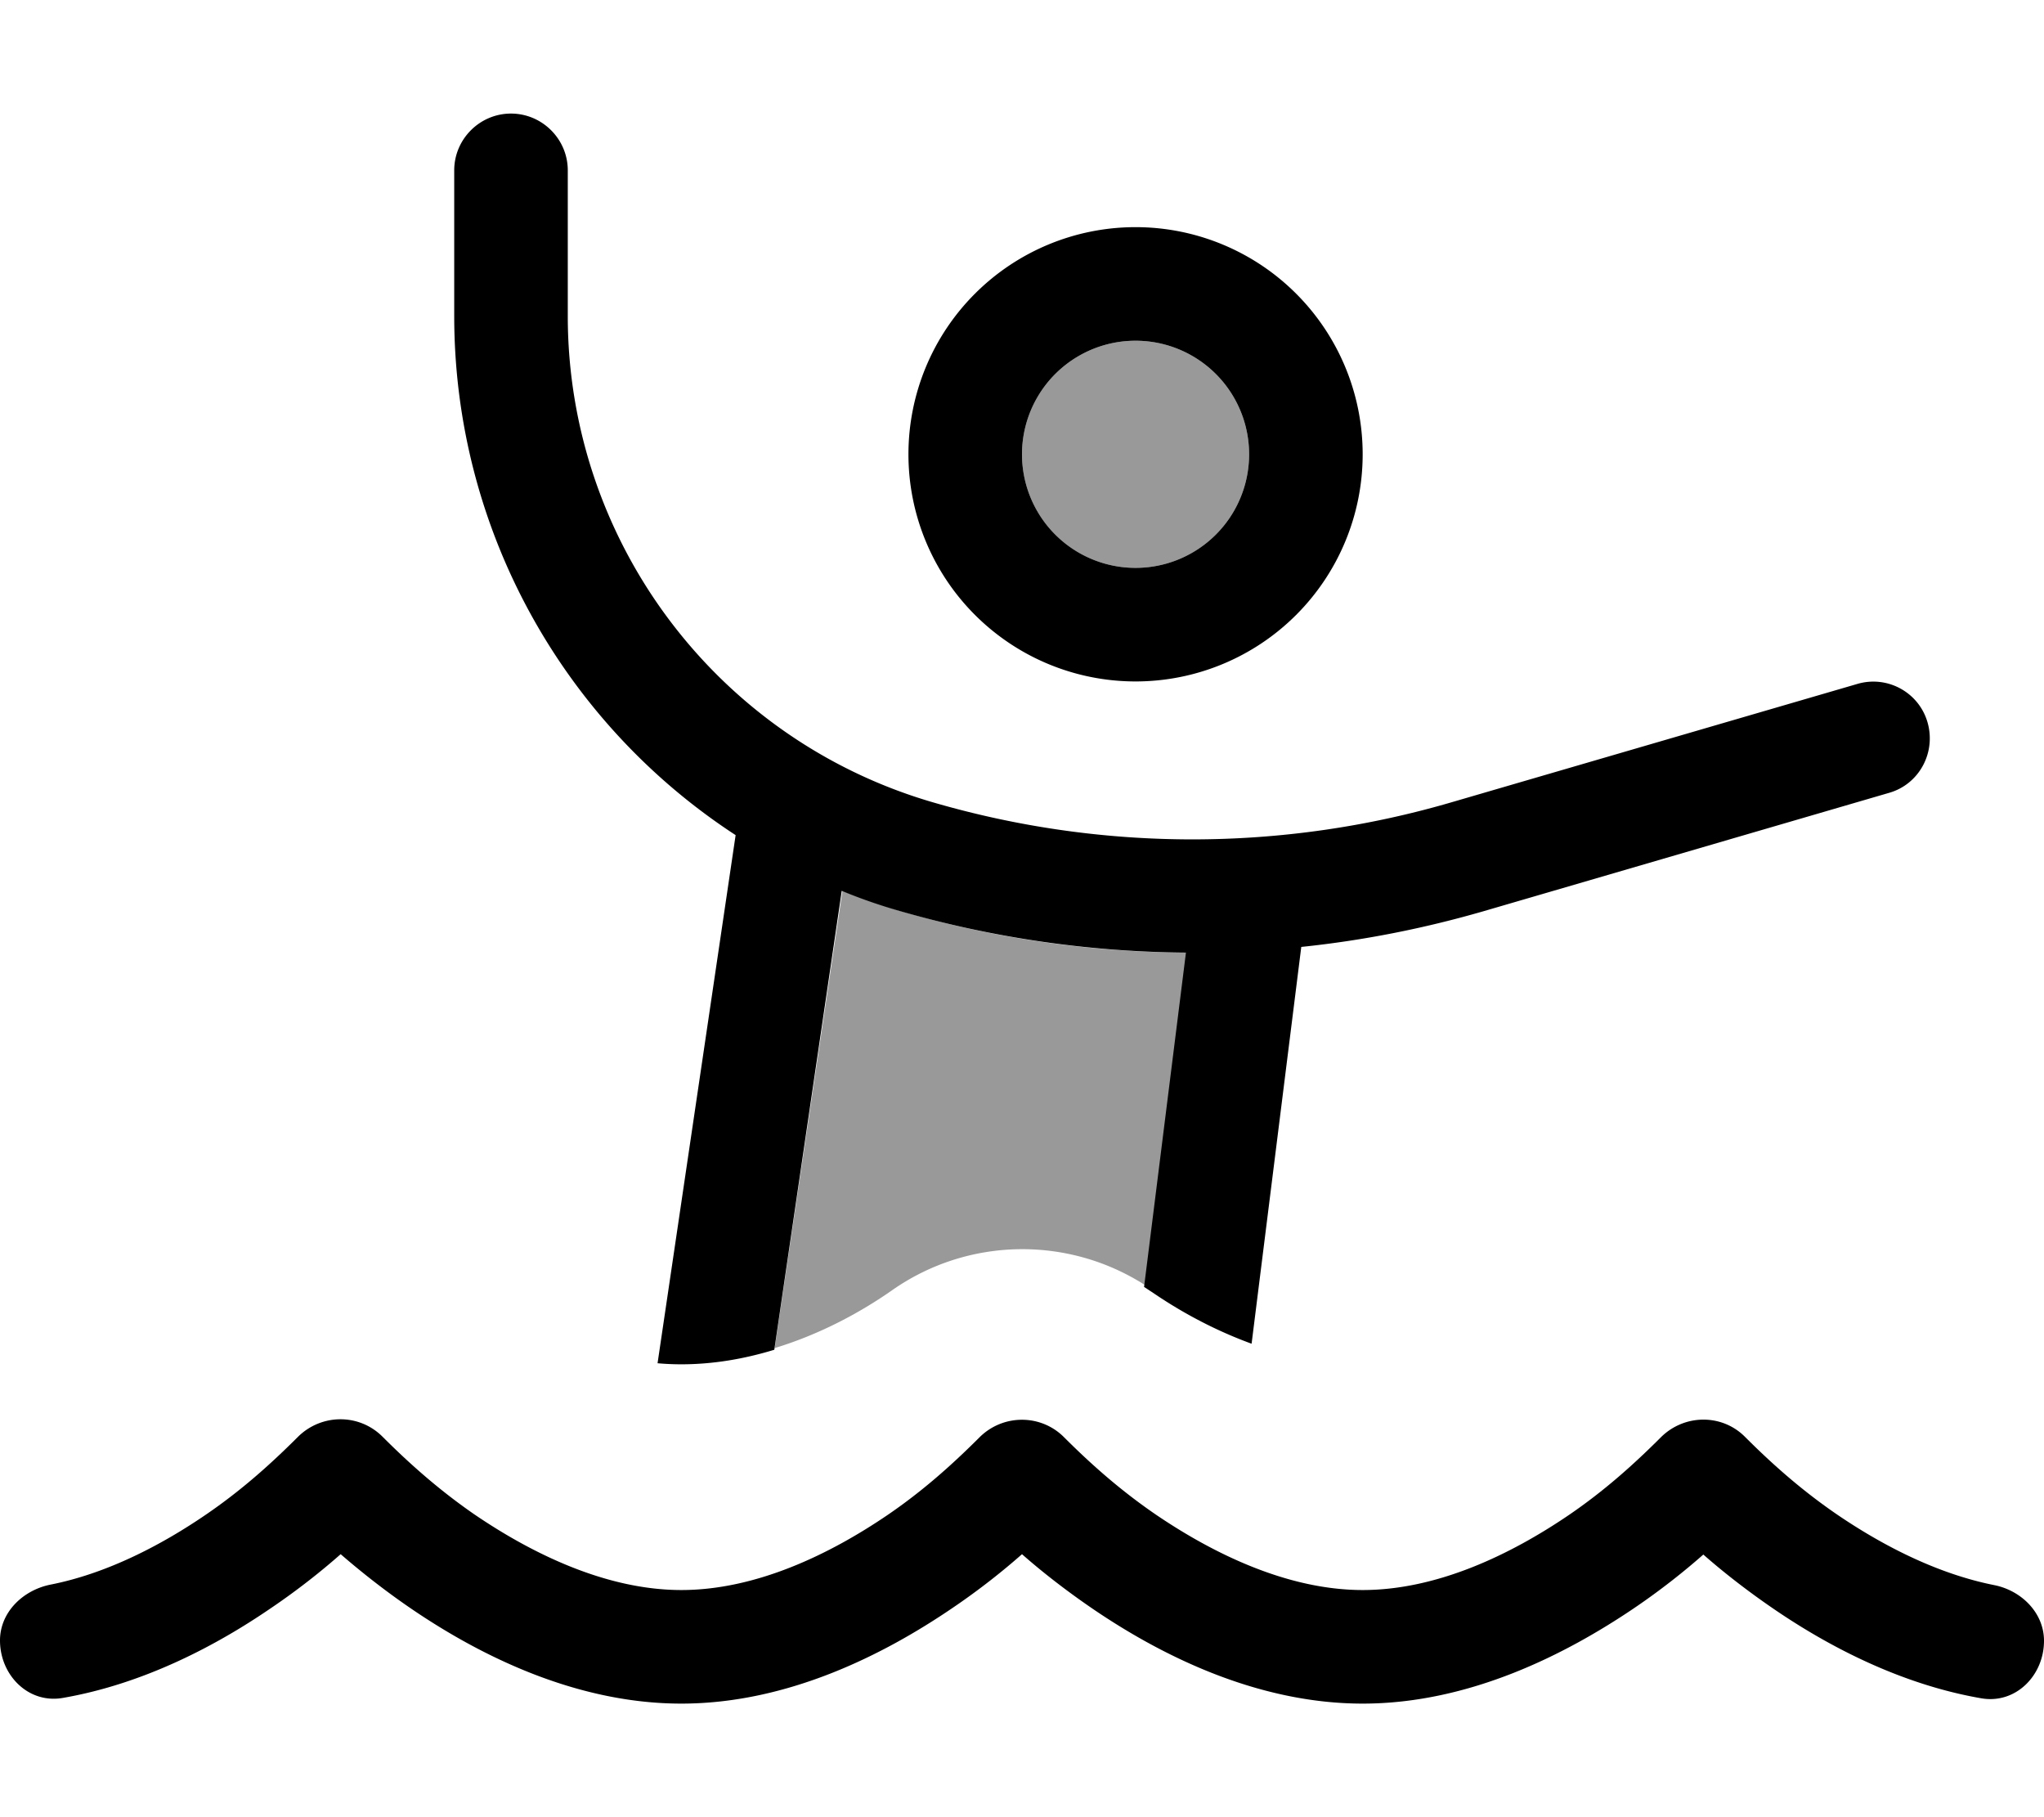 <svg xmlns="http://www.w3.org/2000/svg" viewBox="0 0 576 512"><!--! Font Awesome Pro 6.7.1 by @fontawesome - https://fontawesome.com License - https://fontawesome.com/license (Commercial License) Copyright 2024 Fonticons, Inc. --><defs><style>.fa-secondary{opacity:.4}</style></defs><path class="fa-secondary" d="M218.3 379.9L237.4 251c5.3 2.1 10.8 4 16.4 5.7c26.3 7.7 53.4 11.6 80.6 11.7l-11.7 93.7c-21.8-14-50.1-13.5-71.4 1.5c-9.9 6.9-21.1 12.6-32.9 16.2zM352 128a32 32 0 1 1 -64 0 32 32 0 1 1 64 0z"/><path class="fa-primary" d="M144 32c8.8 0 16 7.2 16 16l0 41c0 63.4 41.9 119.2 102.7 137c47.9 14 98.7 14 146.5 0l114.2-33.3c8.5-2.5 17.4 2.4 19.8 10.9s-2.4 17.4-10.9 19.8L418.2 256.7c-16.9 4.9-34.1 8.3-51.5 10.1l-14 111.8c-9.6-3.5-19.1-8.4-28-14.5c-.8-.5-1.5-1-2.3-1.5l11.8-94.2c-27.1-.2-54.2-4.1-80.6-11.7c-5.6-1.6-11.1-3.5-16.4-5.7L218.2 380.3c-8.5 2.6-17.3 4.1-26.2 4.1c-2.2 0-4.5-.1-6.7-.3l22-148.8C158.8 203.7 128 149.2 128 89l0-41c0-8.8 7.2-16 16-16zM320 160a32 32 0 1 0 0-64 32 32 0 1 0 0 64zm0-96a64 64 0 1 1 0 128 64 64 0 1 1 0-128zM192 448c20.9 0 41.6-9.9 58.2-21.2c9.8-6.7 18-14 25.9-21.9c6.6-6.5 17.2-6.5 23.7 0c7.9 7.9 16.2 15.2 26 21.9C342.3 438 363.1 448 384 448s41.6-9.9 58.2-21.2c9.8-6.7 18-14 25.9-21.9c6.6-6.5 17.2-6.6 23.7 0c7.9 7.9 16.2 15.2 26 21.9c12.8 8.7 28.1 16.6 44.1 19.8c7.7 1.5 14.1 7.8 14.1 15.7c0 9.8-8 17.9-17.7 16.2c-23.1-4-43.6-15-58.5-25.2c-7.9-5.4-14.7-10.8-19.8-15.3c-5.1 4.5-11.8 9.9-19.8 15.3C441.5 465.9 414.3 480 384 480s-57.6-14.1-76.2-26.8c-7.9-5.4-14.7-10.8-19.8-15.3c-5.1 4.5-11.8 9.9-19.8 15.3C249.5 465.9 222.3 480 192 480s-57.6-14.1-76.2-26.8c-7.9-5.4-14.6-10.8-19.8-15.3c-5.1 4.5-11.8 9.9-19.8 15.3c-14.9 10.2-35.4 21.2-58.5 25.2C8 480.1 0 472 0 462.2c0-7.9 6.4-14.1 14.1-15.7c15.9-3.1 31.3-11.1 44-19.8c9.8-6.7 18-14 25.9-21.9c6.6-6.5 17.2-6.6 23.8 0c7.9 7.9 16.2 15.2 25.9 21.9C150.3 438 171.1 448 192 448z"/></svg>